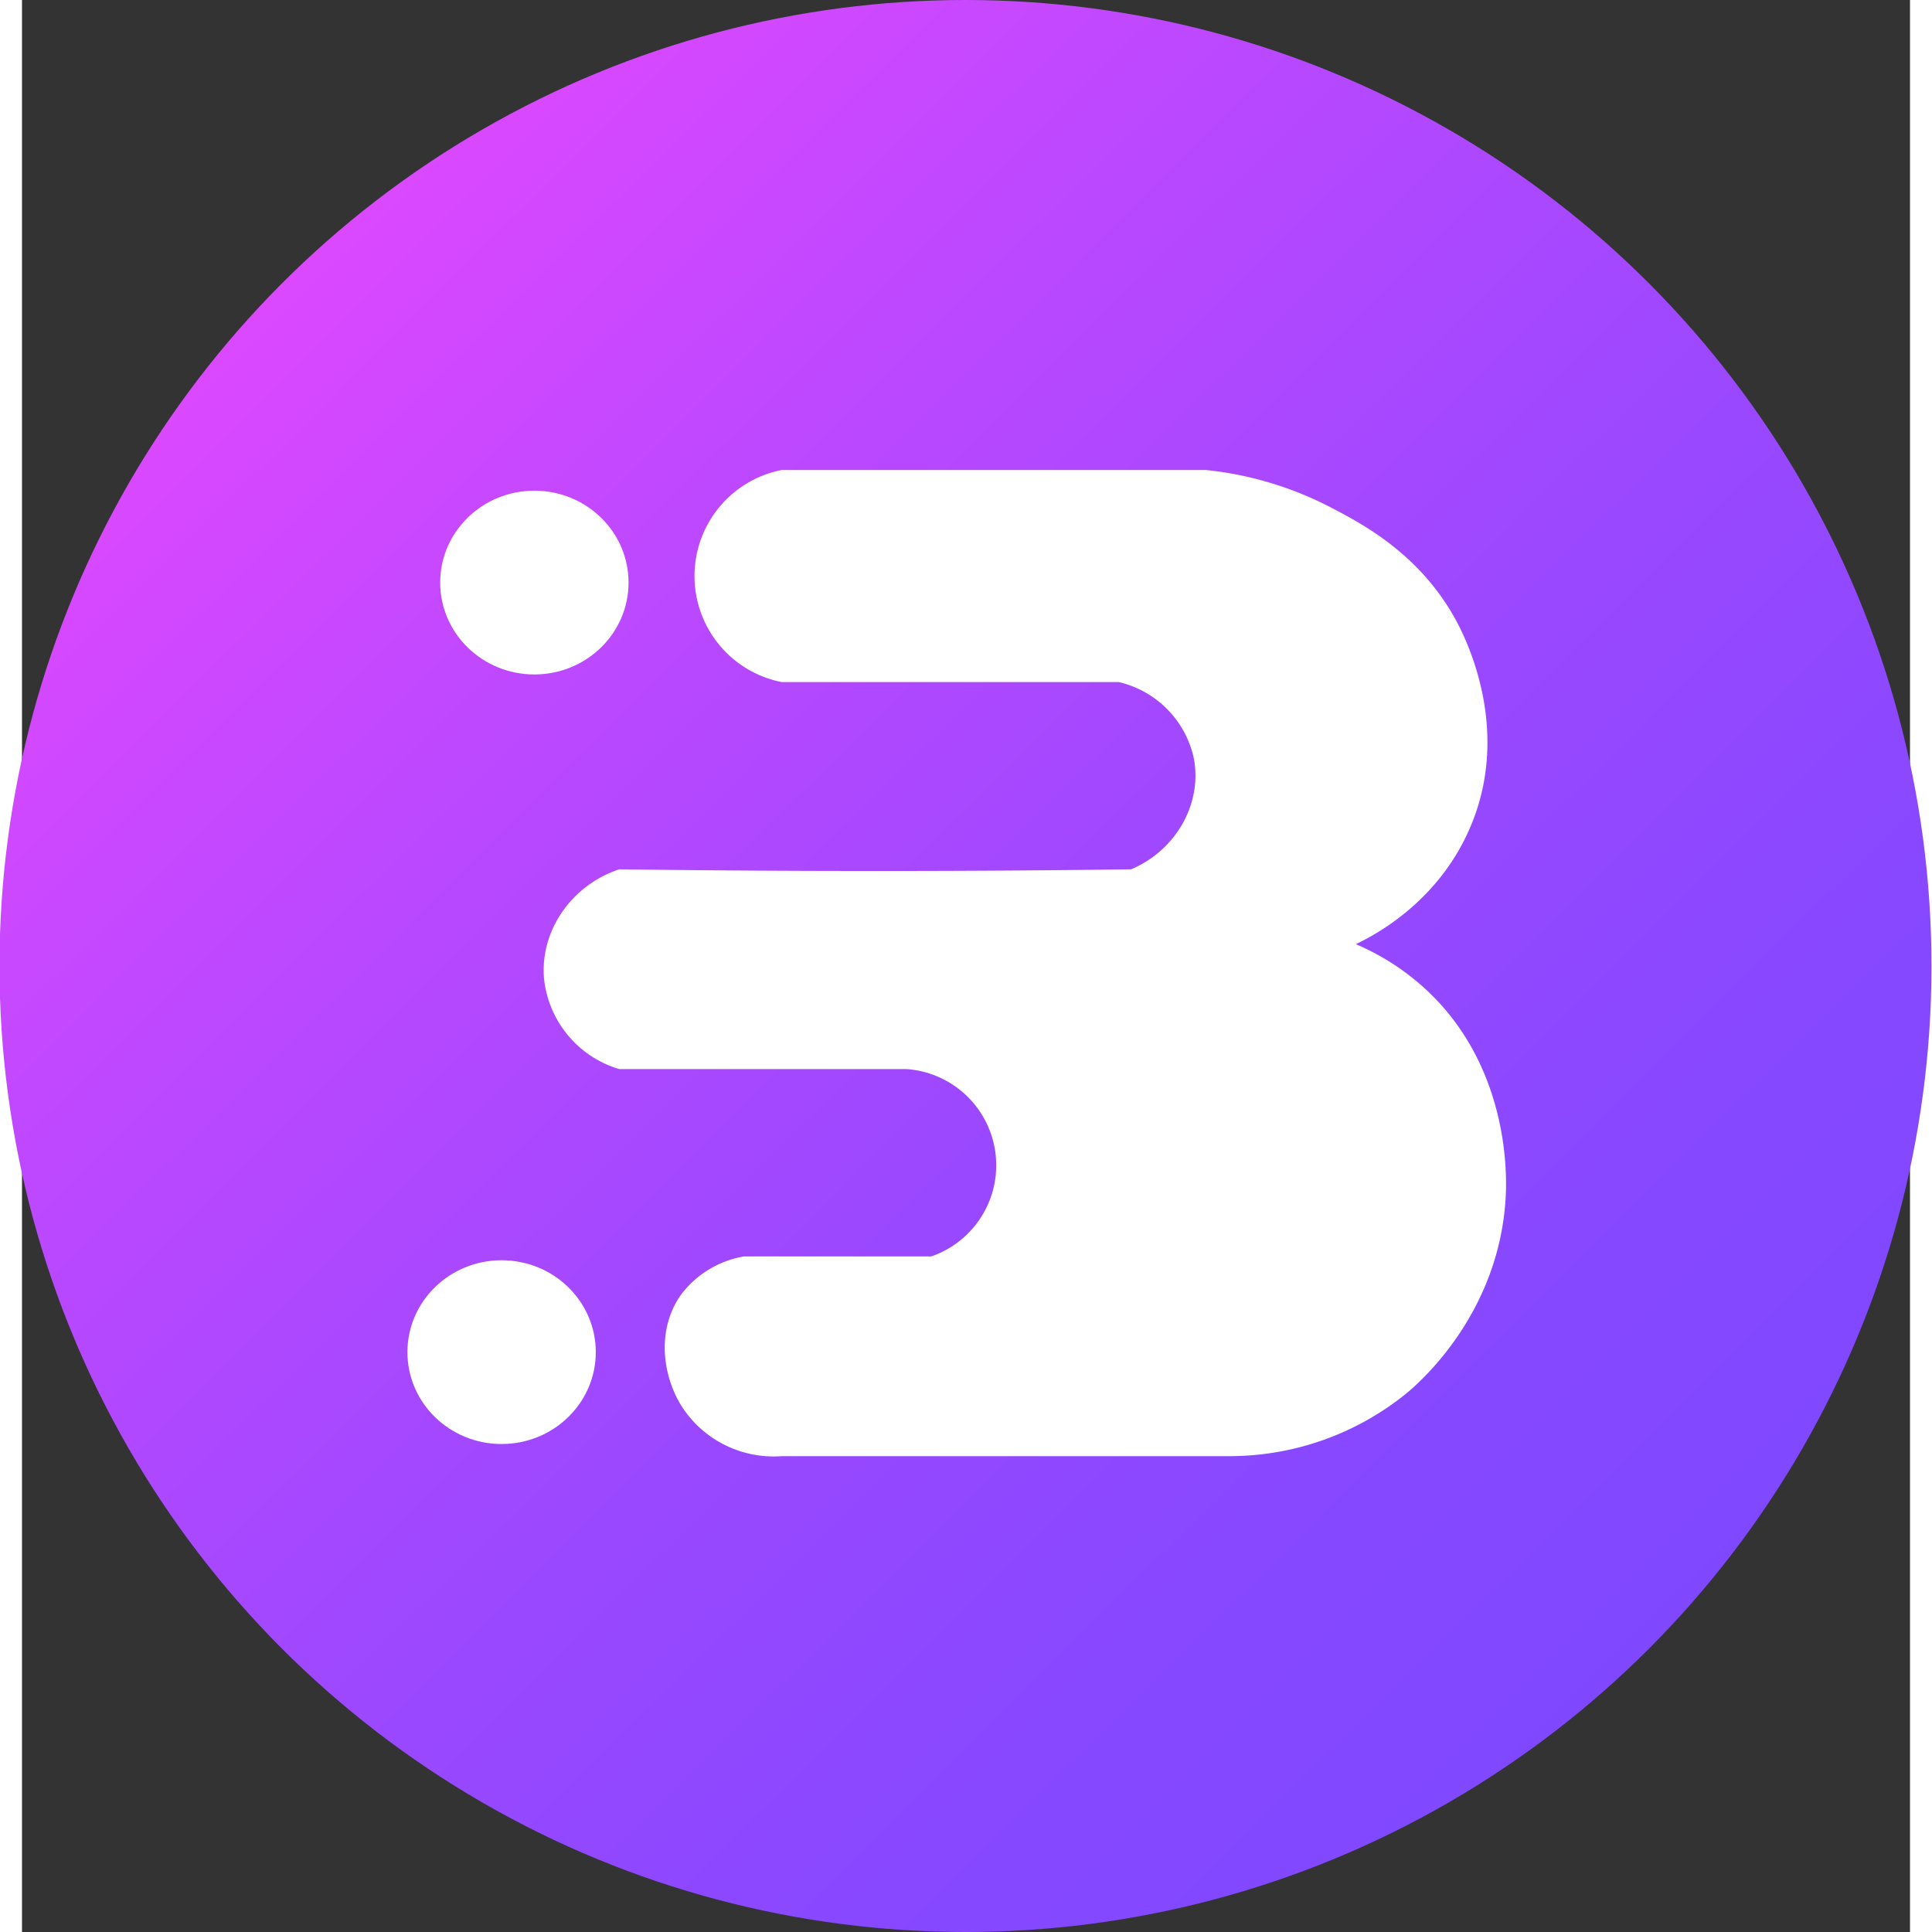<?xml version="1.0" encoding="UTF-8" standalone="no"?>
<svg
   xmlns:dc="http://purl.org/dc/elements/1.1/"
   xmlns:cc="http://creativecommons.org/ns#"
   xmlns:rdf="http://www.w3.org/1999/02/22-rdf-syntax-ns#"
   xmlns:svg="http://www.w3.org/2000/svg"
   xmlns="http://www.w3.org/2000/svg"
   xmlns:xlink="http://www.w3.org/1999/xlink"
   xmlns:sodipodi="http://sodipodi.sourceforge.net/DTD/sodipodi-0.dtd"
   xmlns:inkscape="http://www.inkscape.org/namespaces/inkscape"
   id="Layer_1"
   data-name="Layer 1"
   viewBox="0 0 320.53 328"
   version="1.1"
   sodipodi:docname="Bifrost_Logo_Round.svg"
   inkscape:version="1.0.2 (e86c870879, 2021-01-15)"
   width="472"
   height="472"
   inkscape:export-filename="/home/jtreed/bifrost.png"
   inkscape:export-xdpi="520.19"
   inkscape:export-ydpi="520.19">
  <rect x="0" y="0" width="320.53" height="328" fill="#333333" stroke="none"/>
  <sodipodi:namedview
     pagecolor="#ffffff"
     bordercolor="#666666"
     borderopacity="1"
     objecttolerance="10"
     gridtolerance="10"
     guidetolerance="10"
     inkscape:pageopacity="0"
     inkscape:pageshadow="2"
     inkscape:window-width="1920"
     inkscape:window-height="1062"
     id="namedview981"
     showgrid="false"
     inkscape:zoom="0.81274873"
     inkscape:cx="-89.186262"
     inkscape:cy="274.64684"
     inkscape:window-x="0"
     inkscape:window-y="18"
     inkscape:window-maximized="1"
     inkscape:current-layer="Layer_1" />
  <defs
     id="defs950">
    <style
       id="style927">.cls-1{fill:url(#linear-gradient);}.cls-2{fill:url(#linear-gradient-2);}.cls-3{fill:url(#linear-gradient-3);}.cls-4{fill:url(#linear-gradient-4);}.cls-5{fill:url(#linear-gradient-5);}.cls-6{fill:url(#linear-gradient-6);}.cls-7{fill:url(#linear-gradient-7);}.cls-8{fill:url(#linear-gradient-8);}.cls-9{fill:url(#linear-gradient-9);}.cls-10{fill:url(#linear-gradient-10);}.cls-11{fill:url(#linear-gradient-11);}.cls-12{fill:#fff;}</style>
    <linearGradient
       id="linear-gradient"
       x1="392.16"
       y1="415.93"
       x2="136.21"
       y2="159.97"
       gradientUnits="userSpaceOnUse">
      <stop
         offset="0"
         stop-color="#7f48ff"
         id="stop929" />
      <stop
         offset="0.18"
         stop-color="#8748ff"
         id="stop931" />
      <stop
         offset="0.44"
         stop-color="#9b48ff"
         id="stop933" />
      <stop
         offset="0.76"
         stop-color="#bd48ff"
         id="stop935" />
      <stop
         offset="1"
         stop-color="#db48ff"
         id="stop937" />
    </linearGradient>
    <linearGradient
       id="linear-gradient-2"
       x1="125.47"
       y1="254.92"
       x2="96.37"
       y2="225.82"
       xlink:href="#linear-gradient"
       gradientTransform="matrix(8.013,0,0,7.936,-728.639,-1743.61)" />
    <linearGradient
       id="linear-gradient-3"
       x1="230.14"
       y1="162.03"
       x2="202.98"
       y2="134.87"
       xlink:href="#linear-gradient" />
    <linearGradient
       id="linear-gradient-4"
       x1="270.16"
       y1="92.3"
       x2="250.76"
       y2="72.9"
       xlink:href="#linear-gradient" />
    <linearGradient
       id="linear-gradient-5"
       x1="130.22"
       y1="147.18"
       x2="110.82"
       y2="127.77"
       xlink:href="#linear-gradient" />
    <linearGradient
       id="linear-gradient-6"
       x1="69.86"
       y1="221.26"
       x2="50.46"
       y2="201.86"
       xlink:href="#linear-gradient" />
    <linearGradient
       id="linear-gradient-7"
       x1="74.21"
       y1="154.27"
       x2="62.57"
       y2="142.63"
       xlink:href="#linear-gradient" />
    <linearGradient
       id="linear-gradient-8"
       x1="98.9"
       y1="99.39"
       x2="87.26"
       y2="87.75"
       xlink:href="#linear-gradient" />
    <linearGradient
       id="linear-gradient-9"
       x1="129.09"
       y1="28.05"
       x2="117.45"
       y2="16.41"
       xlink:href="#linear-gradient" />
    <linearGradient
       id="linear-gradient-10"
       x1="203.17"
       y1="88.42"
       x2="191.53"
       y2="76.78"
       xlink:href="#linear-gradient" />
    <linearGradient
       id="linear-gradient-11"
       x1="222.38"
       y1="52.75"
       x2="210.74"
       y2="41.11"
       xlink:href="#linear-gradient" />
  </defs>
  <circle
     class="cls-2"
     cx="160.178"
     cy="164"
     id="circle-lol"
     style="fill:url(#linear-gradient-2);stroke-width:7.975"
     r="164" />
  <g
     id="g1001"
     transform="translate(-112.805,-140.206)">
    <path
       class="cls-12"
       d="m 241.76,220 h 72.06 a 59.13,59.13 0 0 1 21.2,6.36 c 5.29,2.76 15.05,7.85 21.19,19.07 1.47,2.69 9.93,18.86 2.12,36 -5.48,12.06 -15.75,17.48 -19.07,19.07 A 41.42,41.42 0 0 1 352,309 c 13.33,13.08 12.85,30.92 12.72,33.91 -0.88,20.32 -14.94,32.26 -16.95,33.91 a 47.68,47.68 0 0 1 -29.68,10.6 h -76.3 a 18.56,18.56 0 0 1 -17,-8.48 c -3.32,-5.3 -4.29,-13.17 0,-19.07 a 16.93,16.93 0 0 1 10.6,-6.36 h 31.79 A 16.37,16.37 0 0 0 263,321.71 h -48.8 a 18,18 0 0 1 -12.71,-14.84 c -1,-8.15 4.29,-16.28 12.71,-19.08 q 22.11,0.29 44.73,0.28 21.32,0 42.18,-0.28 c 7.84,-3.33 12.18,-11.49 10.59,-19.07 A 17,17 0 0 0 299,256 h -57.24 a 18.35,18.35 0 0 1 0,-36 z"
       id="path974" />
    <ellipse
       class="cls-12"
       cx="194.23"
       cy="369.76"
       rx="15.99"
       ry="15.6"
       id="ellipse976" />
    <ellipse
       class="cls-12"
       cx="199.79"
       cy="239.11"
       rx="15.99"
       ry="15.6"
       id="ellipse978" />
  </g>
</svg>
